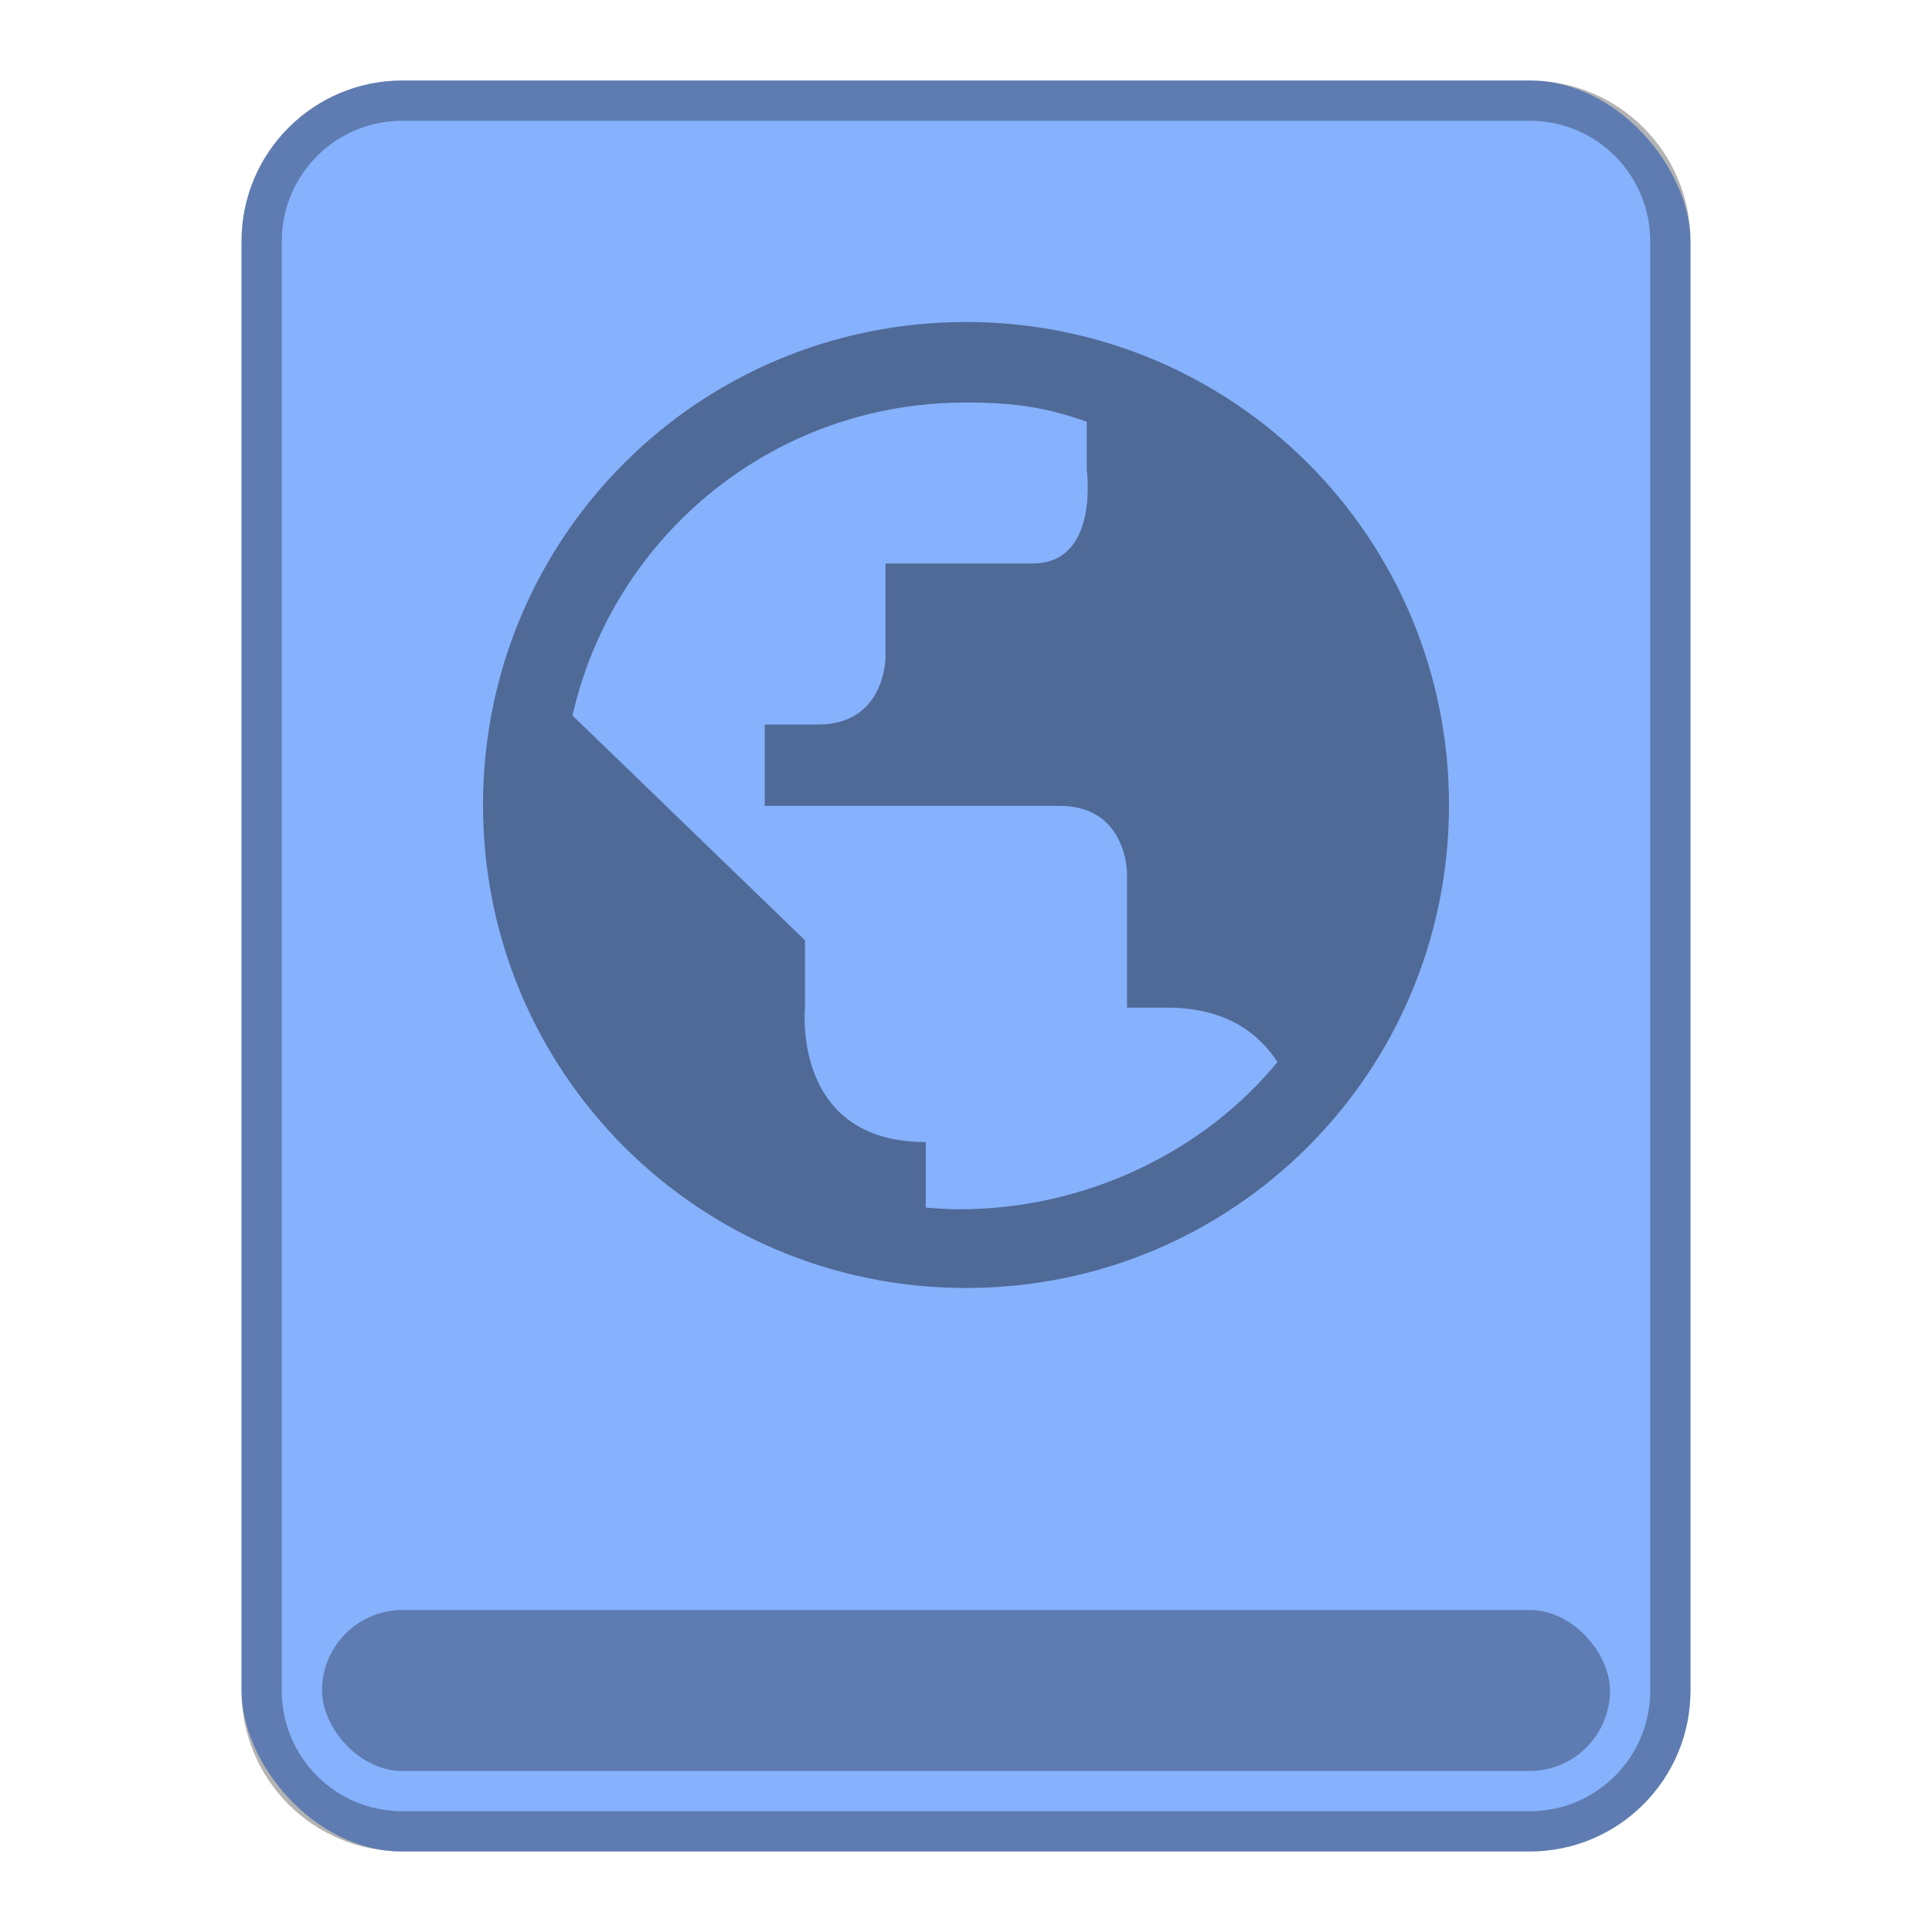 <?xml version="1.0" encoding="UTF-8"?>
<!-- Created with Inkscape (http://www.inkscape.org/) -->
<svg id="SVGRoot" width="48px" height="48px" version="1.1" viewBox="0 0 48 48" xmlns="http://www.w3.org/2000/svg" xmlns:cc="http://creativecommons.org/ns#" xmlns:dc="http://purl.org/dc/elements/1.1/" xmlns:rdf="http://www.w3.org/1999/02/22-rdf-syntax-ns#">
 <defs id="defs815">
  <style id="style819">.cls-1{fill:none;stroke:#fff;stroke-linecap:round;stroke-linejoin:round;}</style>
  <style id="style819-8">.cls-1{fill:none;stroke:#fff;stroke-linecap:round;stroke-linejoin:round;}</style>
  <style id="style2">.a{fill:none;stroke:#b1b5bd;stroke-linecap:round;stroke-linejoin:round;isolation:isolate;opacity:0.63;}</style>
  <style id="style819-7">.cls-1{fill:none;stroke:#fff;stroke-linecap:round;stroke-linejoin:round;}</style>
  <style id="style819-8-0">.cls-1{fill:none;stroke:#fff;stroke-linecap:round;stroke-linejoin:round;}</style>
  <style id="style2-3">.a{fill:none;stroke:#b1b5bd;stroke-linecap:round;stroke-linejoin:round;isolation:isolate;opacity:0.63;}</style>
 </defs>
 <g id="layer1" fill-rule="evenodd">
  <rect id="rect820" x="6" y="2" width="36" height="44" ry="4" fill="#86b1fc" style="paint-order:stroke fill markers"/>
  <path id="rect926" d="m10 2c-2.216 0-4 1.784-4 4v36c0 2.216 1.784 4 4 4h28c2.216 0 4-1.784 4-4v-36c0-2.216-1.784-4-4-4h-28zm0 1h28c1.662 0 3 1.338 3 3v36c0 1.662-1.338 3-3 3h-28c-1.662 0-3-1.338-3-3v-36c0-1.662 1.338-3 3-3z" opacity=".3" style="paint-order:stroke fill markers"/>
  <rect id="rect828" x="8" y="40" width="32" height="4" ry="2" opacity=".3" style="paint-order:stroke fill markers"/>
  <path id="rect859" d="m24 8c-6.648 0-12 5.352-12 12s5.352 12 12 12 12-5.352 12-12-5.352-12-12-12zm-0.016 2c1.174 0 1.97 0.109 3.016 0.477v1.193s0.325 2.33-1.346 2.33h-3.654v2.33s3.33e-4 1.67-1.67 1.67h-1.33v2.022h7.33c1.67 0 1.67 1.67 1.67 1.67v3.342h0.996c1.457 0 2.279 0.635 2.742 1.352-1.835 2.236-4.771 3.658-7.902 3.658-0.282 0-0.56-0.02-0.836-0.043v-1.627c-3.341 0-3-3.34-3-3.34v-1.672l-5.777-5.586c1.016-4.462 4.984-7.775 9.762-7.775z" opacity=".4" style="paint-order:stroke fill markers"/>
 </g>
</svg>
